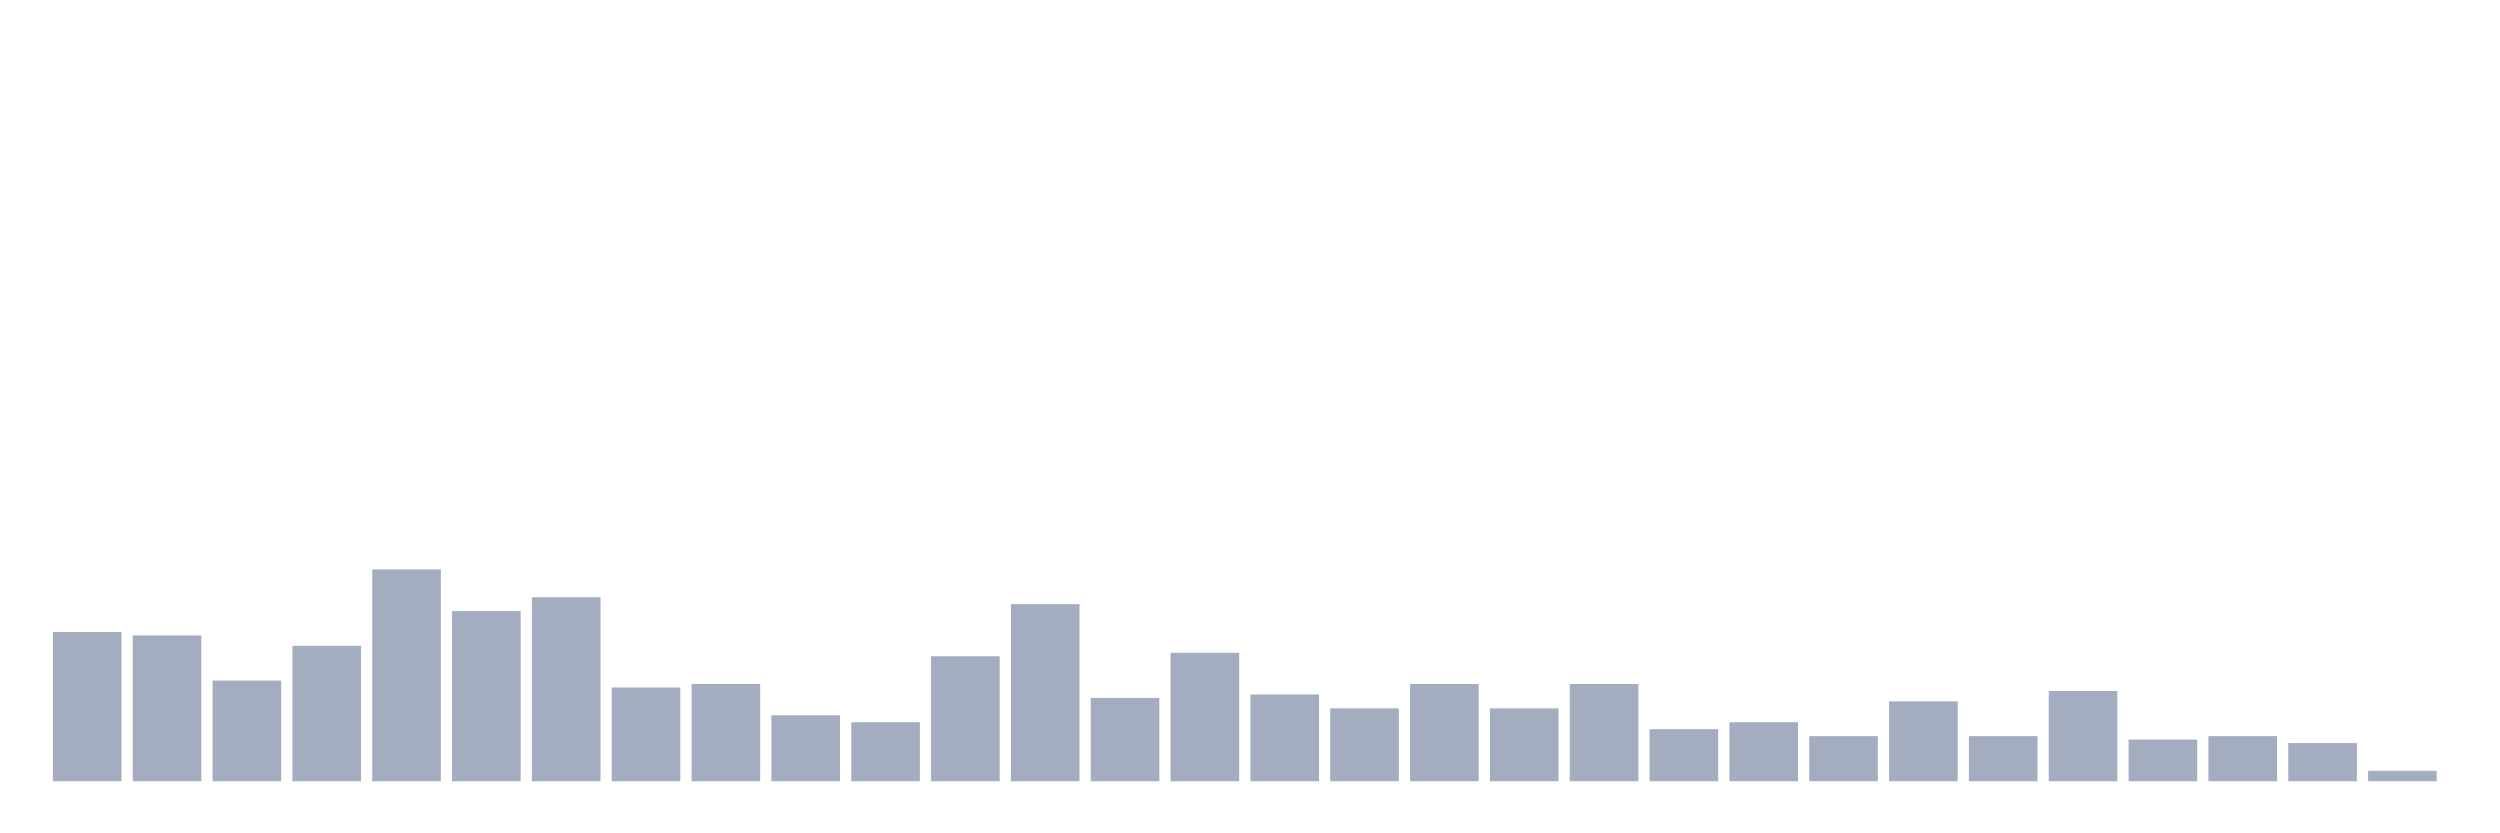 <svg xmlns="http://www.w3.org/2000/svg" viewBox="0 0 480 160"><g transform="translate(10,10)"><rect class="bar" x="0.153" width="13.175" y="111.333" height="28.667" fill="rgb(164,173,192)"></rect><rect class="bar" x="15.482" width="13.175" y="112" height="28" fill="rgb(164,173,192)"></rect><rect class="bar" x="30.81" width="13.175" y="120.667" height="19.333" fill="rgb(164,173,192)"></rect><rect class="bar" x="46.138" width="13.175" y="114" height="26" fill="rgb(164,173,192)"></rect><rect class="bar" x="61.466" width="13.175" y="99.333" height="40.667" fill="rgb(164,173,192)"></rect><rect class="bar" x="76.794" width="13.175" y="107.333" height="32.667" fill="rgb(164,173,192)"></rect><rect class="bar" x="92.123" width="13.175" y="104.667" height="35.333" fill="rgb(164,173,192)"></rect><rect class="bar" x="107.451" width="13.175" y="122" height="18" fill="rgb(164,173,192)"></rect><rect class="bar" x="122.779" width="13.175" y="121.333" height="18.667" fill="rgb(164,173,192)"></rect><rect class="bar" x="138.107" width="13.175" y="127.333" height="12.667" fill="rgb(164,173,192)"></rect><rect class="bar" x="153.436" width="13.175" y="128.667" height="11.333" fill="rgb(164,173,192)"></rect><rect class="bar" x="168.764" width="13.175" y="116" height="24" fill="rgb(164,173,192)"></rect><rect class="bar" x="184.092" width="13.175" y="106" height="34" fill="rgb(164,173,192)"></rect><rect class="bar" x="199.42" width="13.175" y="124" height="16" fill="rgb(164,173,192)"></rect><rect class="bar" x="214.748" width="13.175" y="115.333" height="24.667" fill="rgb(164,173,192)"></rect><rect class="bar" x="230.077" width="13.175" y="123.333" height="16.667" fill="rgb(164,173,192)"></rect><rect class="bar" x="245.405" width="13.175" y="126" height="14" fill="rgb(164,173,192)"></rect><rect class="bar" x="260.733" width="13.175" y="121.333" height="18.667" fill="rgb(164,173,192)"></rect><rect class="bar" x="276.061" width="13.175" y="126" height="14" fill="rgb(164,173,192)"></rect><rect class="bar" x="291.39" width="13.175" y="121.333" height="18.667" fill="rgb(164,173,192)"></rect><rect class="bar" x="306.718" width="13.175" y="130" height="10" fill="rgb(164,173,192)"></rect><rect class="bar" x="322.046" width="13.175" y="128.667" height="11.333" fill="rgb(164,173,192)"></rect><rect class="bar" x="337.374" width="13.175" y="131.333" height="8.667" fill="rgb(164,173,192)"></rect><rect class="bar" x="352.702" width="13.175" y="124.667" height="15.333" fill="rgb(164,173,192)"></rect><rect class="bar" x="368.031" width="13.175" y="131.333" height="8.667" fill="rgb(164,173,192)"></rect><rect class="bar" x="383.359" width="13.175" y="122.667" height="17.333" fill="rgb(164,173,192)"></rect><rect class="bar" x="398.687" width="13.175" y="132" height="8" fill="rgb(164,173,192)"></rect><rect class="bar" x="414.015" width="13.175" y="131.333" height="8.667" fill="rgb(164,173,192)"></rect><rect class="bar" x="429.344" width="13.175" y="132.667" height="7.333" fill="rgb(164,173,192)"></rect><rect class="bar" x="444.672" width="13.175" y="138" height="2" fill="rgb(164,173,192)"></rect></g></svg>